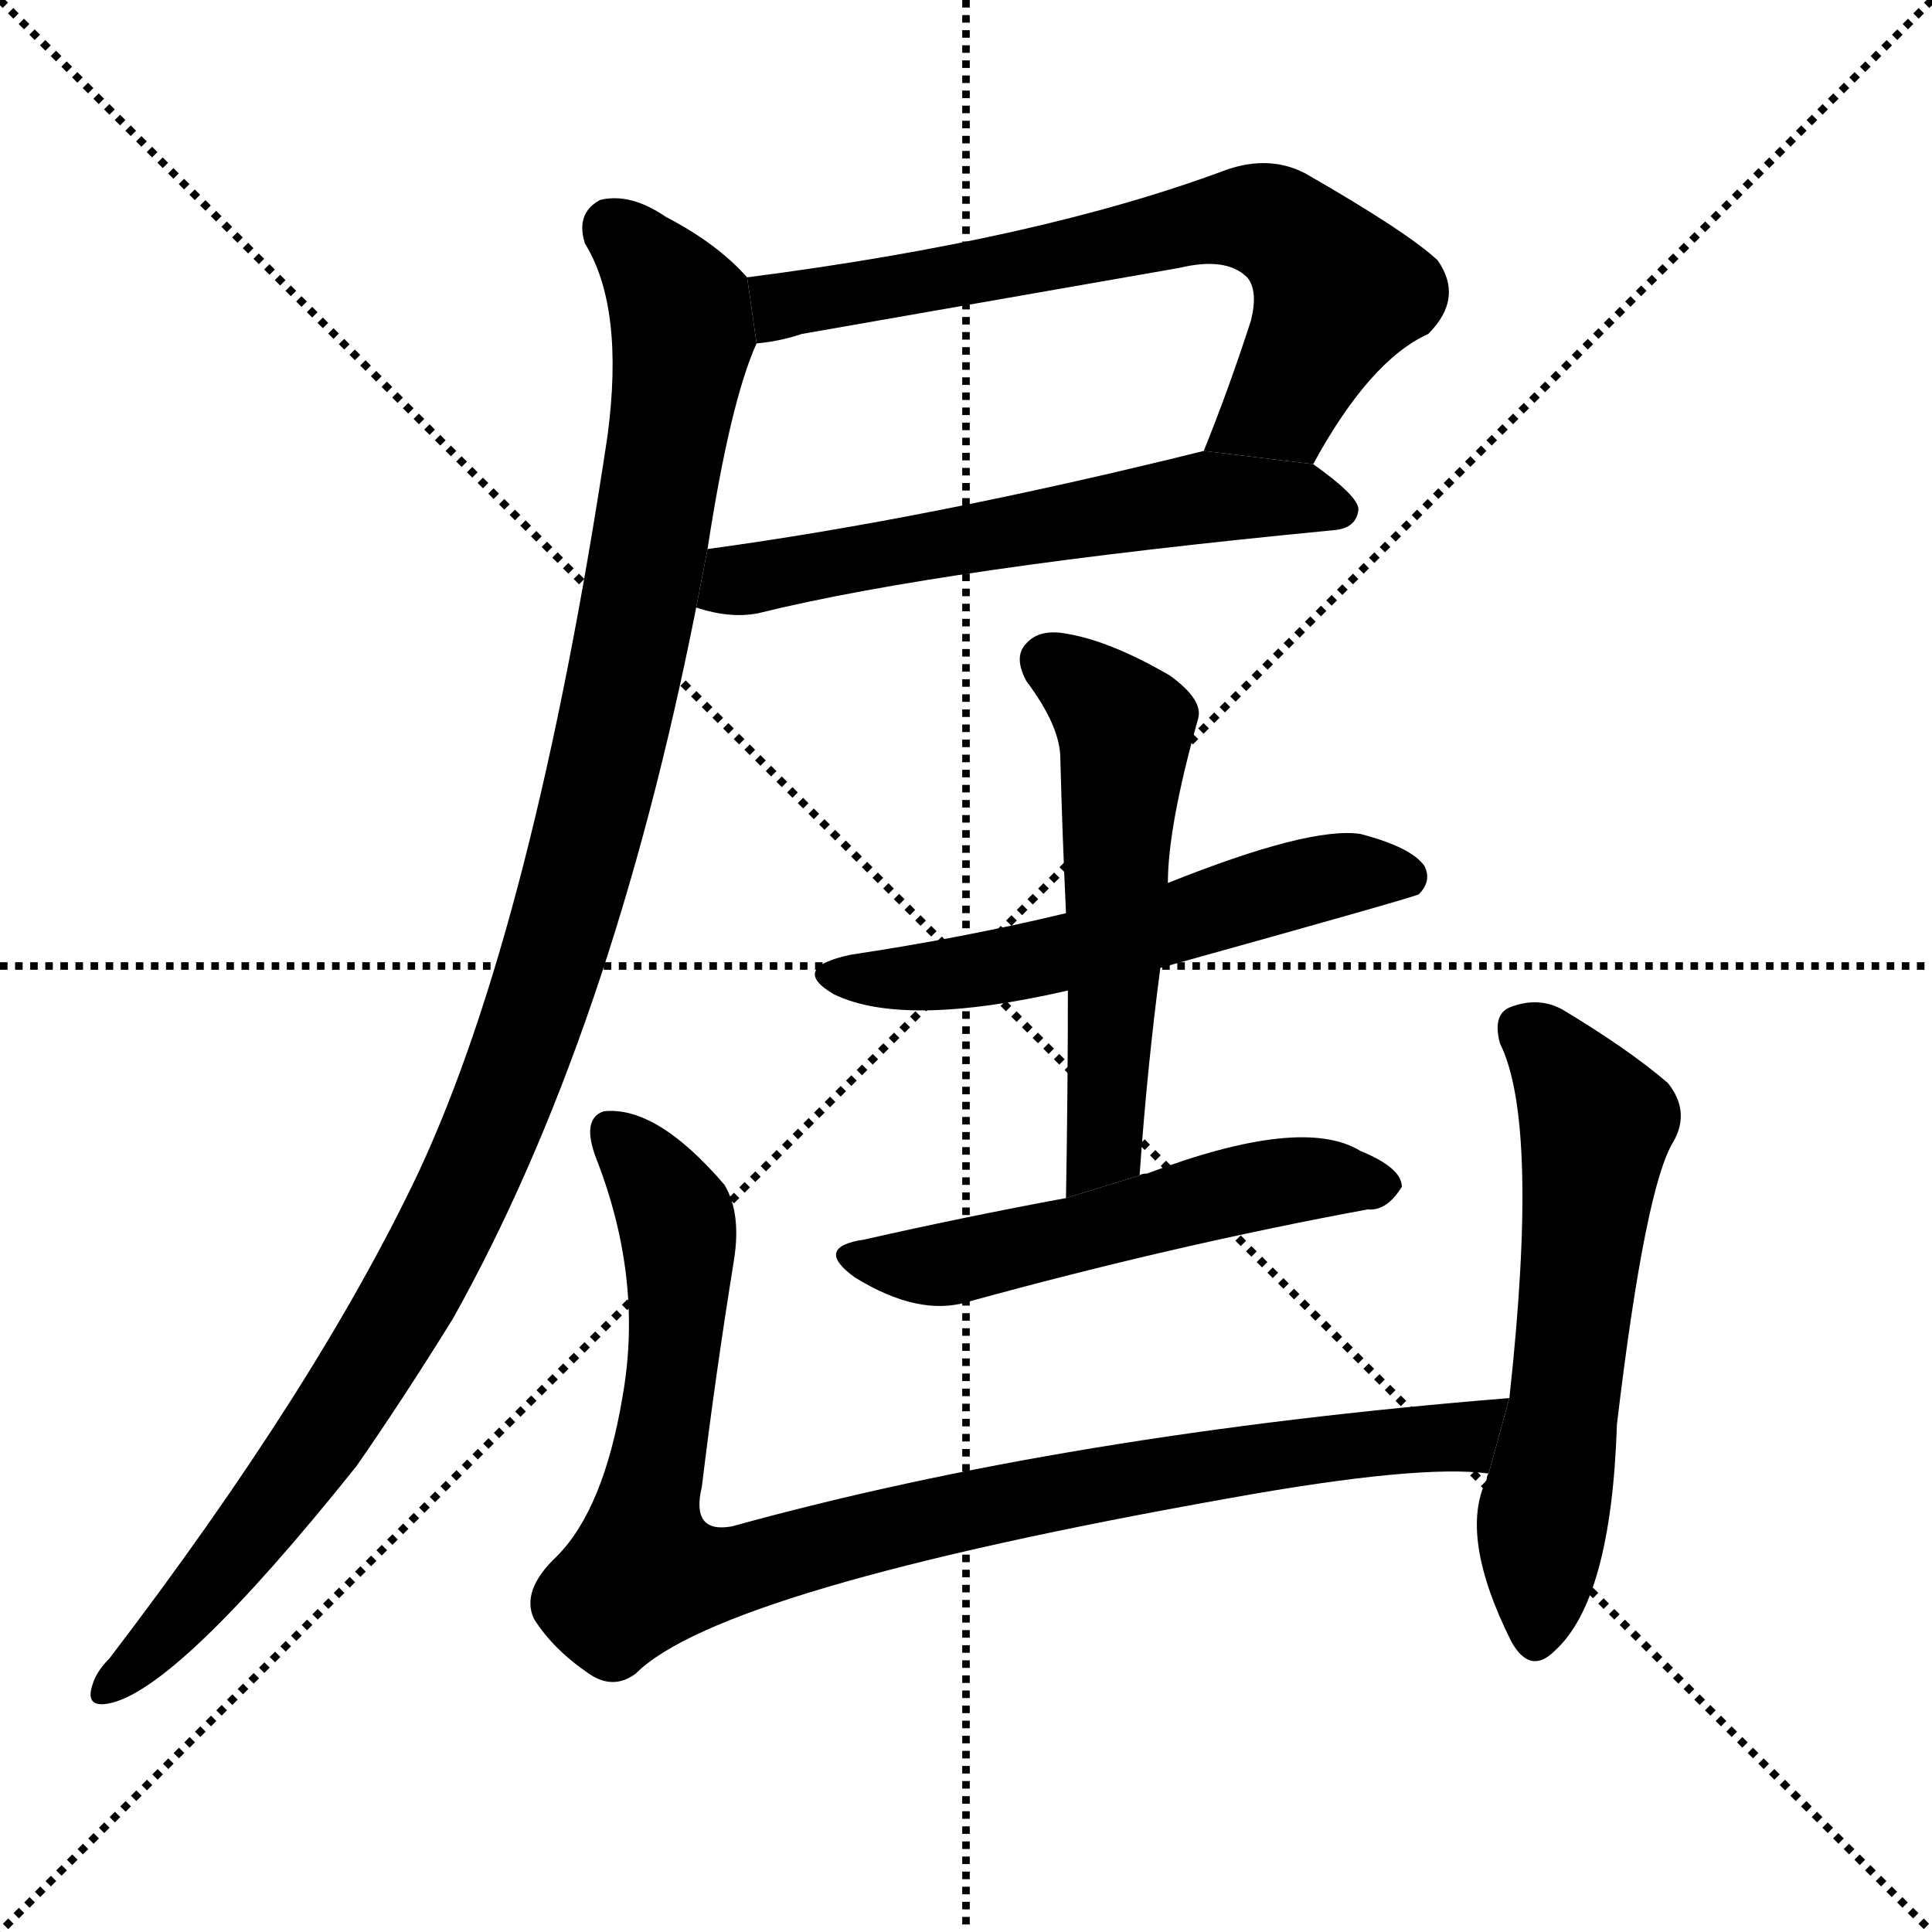 <svg version="1.1" viewBox="0 0 1024 1024" xmlns="http://www.w3.org/2000/svg">
  <g stroke="black" stroke-dasharray="1,1" stroke-width="1" transform="scale(4, 4)">
    <line x1="0" y1="0" x2="256" y2="256"></line>
    <line x1="256" y1="0" x2="0" y2="256"></line>
    <line x1="128" y1="0" x2="128" y2="256"></line>
    <line x1="0" y1="128" x2="256" y2="128"></line>
  </g>
  <g transform="scale(1, -1) translate(0, -900)">
    <style type="text/css">
      
        @keyframes keyframes0 {
          from {
            stroke: blue;
            stroke-dashoffset: 692;
            stroke-width: 128;
          }
          69% {
            animation-timing-function: step-end;
            stroke: blue;
            stroke-dashoffset: 0;
            stroke-width: 128;
          }
          to {
            stroke: black;
            stroke-width: 1024;
          }
        }
        #make-me-a-hanzi-animation-0 {
          animation: keyframes0 0.813s both;
          animation-delay: 0s;
          animation-timing-function: linear;
        }
      
        @keyframes keyframes1 {
          from {
            stroke: blue;
            stroke-dashoffset: 597;
            stroke-width: 128;
          }
          66% {
            animation-timing-function: step-end;
            stroke: blue;
            stroke-dashoffset: 0;
            stroke-width: 128;
          }
          to {
            stroke: black;
            stroke-width: 1024;
          }
        }
        #make-me-a-hanzi-animation-1 {
          animation: keyframes1 0.736s both;
          animation-delay: 0.813s;
          animation-timing-function: linear;
        }
      
        @keyframes keyframes2 {
          from {
            stroke: blue;
            stroke-dashoffset: 1119;
            stroke-width: 128;
          }
          78% {
            animation-timing-function: step-end;
            stroke: blue;
            stroke-dashoffset: 0;
            stroke-width: 128;
          }
          to {
            stroke: black;
            stroke-width: 1024;
          }
        }
        #make-me-a-hanzi-animation-2 {
          animation: keyframes2 1.161s both;
          animation-delay: 1.549s;
          animation-timing-function: linear;
        }
      
        @keyframes keyframes3 {
          from {
            stroke: blue;
            stroke-dashoffset: 567;
            stroke-width: 128;
          }
          65% {
            animation-timing-function: step-end;
            stroke: blue;
            stroke-dashoffset: 0;
            stroke-width: 128;
          }
          to {
            stroke: black;
            stroke-width: 1024;
          }
        }
        #make-me-a-hanzi-animation-3 {
          animation: keyframes3 0.711s both;
          animation-delay: 2.71s;
          animation-timing-function: linear;
        }
      
        @keyframes keyframes4 {
          from {
            stroke: blue;
            stroke-dashoffset: 556;
            stroke-width: 128;
          }
          64% {
            animation-timing-function: step-end;
            stroke: blue;
            stroke-dashoffset: 0;
            stroke-width: 128;
          }
          to {
            stroke: black;
            stroke-width: 1024;
          }
        }
        #make-me-a-hanzi-animation-4 {
          animation: keyframes4 0.702s both;
          animation-delay: 3.421s;
          animation-timing-function: linear;
        }
      
        @keyframes keyframes5 {
          from {
            stroke: blue;
            stroke-dashoffset: 542;
            stroke-width: 128;
          }
          64% {
            animation-timing-function: step-end;
            stroke: blue;
            stroke-dashoffset: 0;
            stroke-width: 128;
          }
          to {
            stroke: black;
            stroke-width: 1024;
          }
        }
        #make-me-a-hanzi-animation-5 {
          animation: keyframes5 0.691s both;
          animation-delay: 4.124s;
          animation-timing-function: linear;
        }
      
        @keyframes keyframes6 {
          from {
            stroke: blue;
            stroke-dashoffset: 964;
            stroke-width: 128;
          }
          76% {
            animation-timing-function: step-end;
            stroke: blue;
            stroke-dashoffset: 0;
            stroke-width: 128;
          }
          to {
            stroke: black;
            stroke-width: 1024;
          }
        }
        #make-me-a-hanzi-animation-6 {
          animation: keyframes6 1.035s both;
          animation-delay: 4.815s;
          animation-timing-function: linear;
        }
      
        @keyframes keyframes7 {
          from {
            stroke: blue;
            stroke-dashoffset: 594;
            stroke-width: 128;
          }
          66% {
            animation-timing-function: step-end;
            stroke: blue;
            stroke-dashoffset: 0;
            stroke-width: 128;
          }
          to {
            stroke: black;
            stroke-width: 1024;
          }
        }
        #make-me-a-hanzi-animation-7 {
          animation: keyframes7 0.733s both;
          animation-delay: 5.849s;
          animation-timing-function: linear;
        }
      
    </style>
    
      <path d="M 696 654 Q 726 709 757 723 Q 776 742 762 762 Q 746 777 692 808 Q 673 818 650 810 Q 551 773 396 753 L 401 718 Q 413 719 425 723 Q 528 741 625 758 Q 650 764 661 753 Q 667 746 663 730 Q 651 693 638 661 L 696 654 Z" fill="black"></path>
    
      <path d="M 369 578 Q 387 572 402 575 Q 499 599 707 619 Q 719 620 720 630 Q 720 637 696 654 L 638 661 Q 493 625 375 609 L 369 578 Z" fill="black"></path>
    
      <path d="M 396 753 Q 380 771 353 785 Q 334 798 318 794 Q 305 787 310 771 Q 331 737 322 669 Q 283 410 222 279 Q 168 165 58 21 Q 51 14 49 7 Q 45 -5 57 -3 Q 93 3 189 123 Q 214 159 240 201 Q 324 351 369 578 L 375 609 Q 387 687 401 718 L 396 753 Z" fill="black"></path>
    
      <path d="M 615 387 Q 748 424 752 426 Q 759 433 755 441 Q 748 451 721 458 Q 694 462 619 432 L 565 416 Q 511 403 451 394 Q 418 387 442 373 Q 479 355 566 375 L 615 387 Z" fill="black"></path>
    
      <path d="M 604 277 Q 608 334 615 387 L 619 432 Q 619 462 635 519 Q 638 529 620 542 Q 589 560 566 564 Q 551 567 544 559 Q 537 552 544 539 Q 562 515 562 498 Q 563 459 565 416 L 566 375 Q 566 323 565 265 L 604 277 Z" fill="black"></path>
    
      <path d="M 565 265 Q 511 255 458 243 Q 431 239 453 223 Q 487 202 513 210 Q 622 240 725 259 Q 735 258 743 271 Q 743 281 721 290 Q 690 309 608 278 Q 605 278 604 277 L 565 265 Z" fill="black"></path>
    
      <path d="M 800 159 Q 565 140 388 91 Q 366 87 372 112 Q 379 170 389 232 Q 393 257 384 272 Q 348 314 320 311 Q 308 307 316 286 Q 341 222 330 160 Q 320 100 295 75 Q 276 57 283 42 Q 293 26 312 13 Q 325 4 337 13 Q 382 58 652 106 Q 752 124 789 119 L 800 159 Z" fill="black"></path>
    
      <path d="M 789 119 Q 788 118 788 116 Q 773 86 801 30 Q 811 12 824 25 Q 854 52 857 145 Q 872 271 887 295 Q 896 311 884 326 Q 863 344 828 365 Q 815 372 800 366 Q 791 362 795 347 Q 816 305 800 159 L 789 119 Z" fill="black"></path>
    
    
      <clipPath id="make-me-a-hanzi-clip-0">
        <path d="M 696 654 Q 726 709 757 723 Q 776 742 762 762 Q 746 777 692 808 Q 673 818 650 810 Q 551 773 396 753 L 401 718 Q 413 719 425 723 Q 528 741 625 758 Q 650 764 661 753 Q 667 746 663 730 Q 651 693 638 661 L 696 654 Z"></path>
      </clipPath>
      <path clip-path="url(#make-me-a-hanzi-clip-0)" d="M 406 725 L 415 738 L 425 741 L 663 785 L 685 776 L 709 745 L 677 685 L 646 665" fill="none" id="make-me-a-hanzi-animation-0" stroke-dasharray="564 1128" stroke-linecap="round"></path>
    
      <clipPath id="make-me-a-hanzi-clip-1">
        <path d="M 369 578 Q 387 572 402 575 Q 499 599 707 619 Q 719 620 720 630 Q 720 637 696 654 L 638 661 Q 493 625 375 609 L 369 578 Z"></path>
      </clipPath>
      <path clip-path="url(#make-me-a-hanzi-clip-1)" d="M 377 585 L 413 597 L 642 637 L 687 637 L 711 629" fill="none" id="make-me-a-hanzi-animation-1" stroke-dasharray="469 938" stroke-linecap="round"></path>
    
      <clipPath id="make-me-a-hanzi-clip-2">
        <path d="M 396 753 Q 380 771 353 785 Q 334 798 318 794 Q 305 787 310 771 Q 331 737 322 669 Q 283 410 222 279 Q 168 165 58 21 Q 51 14 49 7 Q 45 -5 57 -3 Q 93 3 189 123 Q 214 159 240 201 Q 324 351 369 578 L 375 609 Q 387 687 401 718 L 396 753 Z"></path>
      </clipPath>
      <path clip-path="url(#make-me-a-hanzi-clip-2)" d="M 325 779 L 346 758 L 362 723 L 331 540 L 284 364 L 246 268 L 190 167 L 137 91 L 58 6" fill="none" id="make-me-a-hanzi-animation-2" stroke-dasharray="991 1982" stroke-linecap="round"></path>
    
      <clipPath id="make-me-a-hanzi-clip-3">
        <path d="M 615 387 Q 748 424 752 426 Q 759 433 755 441 Q 748 451 721 458 Q 694 462 619 432 L 565 416 Q 511 403 451 394 Q 418 387 442 373 Q 479 355 566 375 L 615 387 Z"></path>
      </clipPath>
      <path clip-path="url(#make-me-a-hanzi-clip-3)" d="M 444 385 L 515 384 L 624 409 L 699 435 L 748 435" fill="none" id="make-me-a-hanzi-animation-3" stroke-dasharray="439 878" stroke-linecap="round"></path>
    
      <clipPath id="make-me-a-hanzi-clip-4">
        <path d="M 604 277 Q 608 334 615 387 L 619 432 Q 619 462 635 519 Q 638 529 620 542 Q 589 560 566 564 Q 551 567 544 559 Q 537 552 544 539 Q 562 515 562 498 Q 563 459 565 416 L 566 375 Q 566 323 565 265 L 604 277 Z"></path>
      </clipPath>
      <path clip-path="url(#make-me-a-hanzi-clip-4)" d="M 556 549 L 596 515 L 585 292 L 570 273" fill="none" id="make-me-a-hanzi-animation-4" stroke-dasharray="428 856" stroke-linecap="round"></path>
    
      <clipPath id="make-me-a-hanzi-clip-5">
        <path d="M 565 265 Q 511 255 458 243 Q 431 239 453 223 Q 487 202 513 210 Q 622 240 725 259 Q 735 258 743 271 Q 743 281 721 290 Q 690 309 608 278 Q 605 278 604 277 L 565 265 Z"></path>
      </clipPath>
      <path clip-path="url(#make-me-a-hanzi-clip-5)" d="M 453 234 L 494 229 L 673 273 L 733 272" fill="none" id="make-me-a-hanzi-animation-5" stroke-dasharray="414 828" stroke-linecap="round"></path>
    
      <clipPath id="make-me-a-hanzi-clip-6">
        <path d="M 800 159 Q 565 140 388 91 Q 366 87 372 112 Q 379 170 389 232 Q 393 257 384 272 Q 348 314 320 311 Q 308 307 316 286 Q 341 222 330 160 Q 320 100 295 75 Q 276 57 283 42 Q 293 26 312 13 Q 325 4 337 13 Q 382 58 652 106 Q 752 124 789 119 L 800 159 Z"></path>
      </clipPath>
      <path clip-path="url(#make-me-a-hanzi-clip-6)" d="M 325 300 L 356 260 L 360 242 L 341 68 L 390 67 L 598 117 L 774 139 L 792 154" fill="none" id="make-me-a-hanzi-animation-6" stroke-dasharray="836 1672" stroke-linecap="round"></path>
    
      <clipPath id="make-me-a-hanzi-clip-7">
        <path d="M 789 119 Q 788 118 788 116 Q 773 86 801 30 Q 811 12 824 25 Q 854 52 857 145 Q 872 271 887 295 Q 896 311 884 326 Q 863 344 828 365 Q 815 372 800 366 Q 791 362 795 347 Q 816 305 800 159 L 789 119 Z"></path>
      </clipPath>
      <path clip-path="url(#make-me-a-hanzi-clip-7)" d="M 807 354 L 823 341 L 846 304 L 814 32" fill="none" id="make-me-a-hanzi-animation-7" stroke-dasharray="466 932" stroke-linecap="round"></path>
    
  </g>
</svg>

